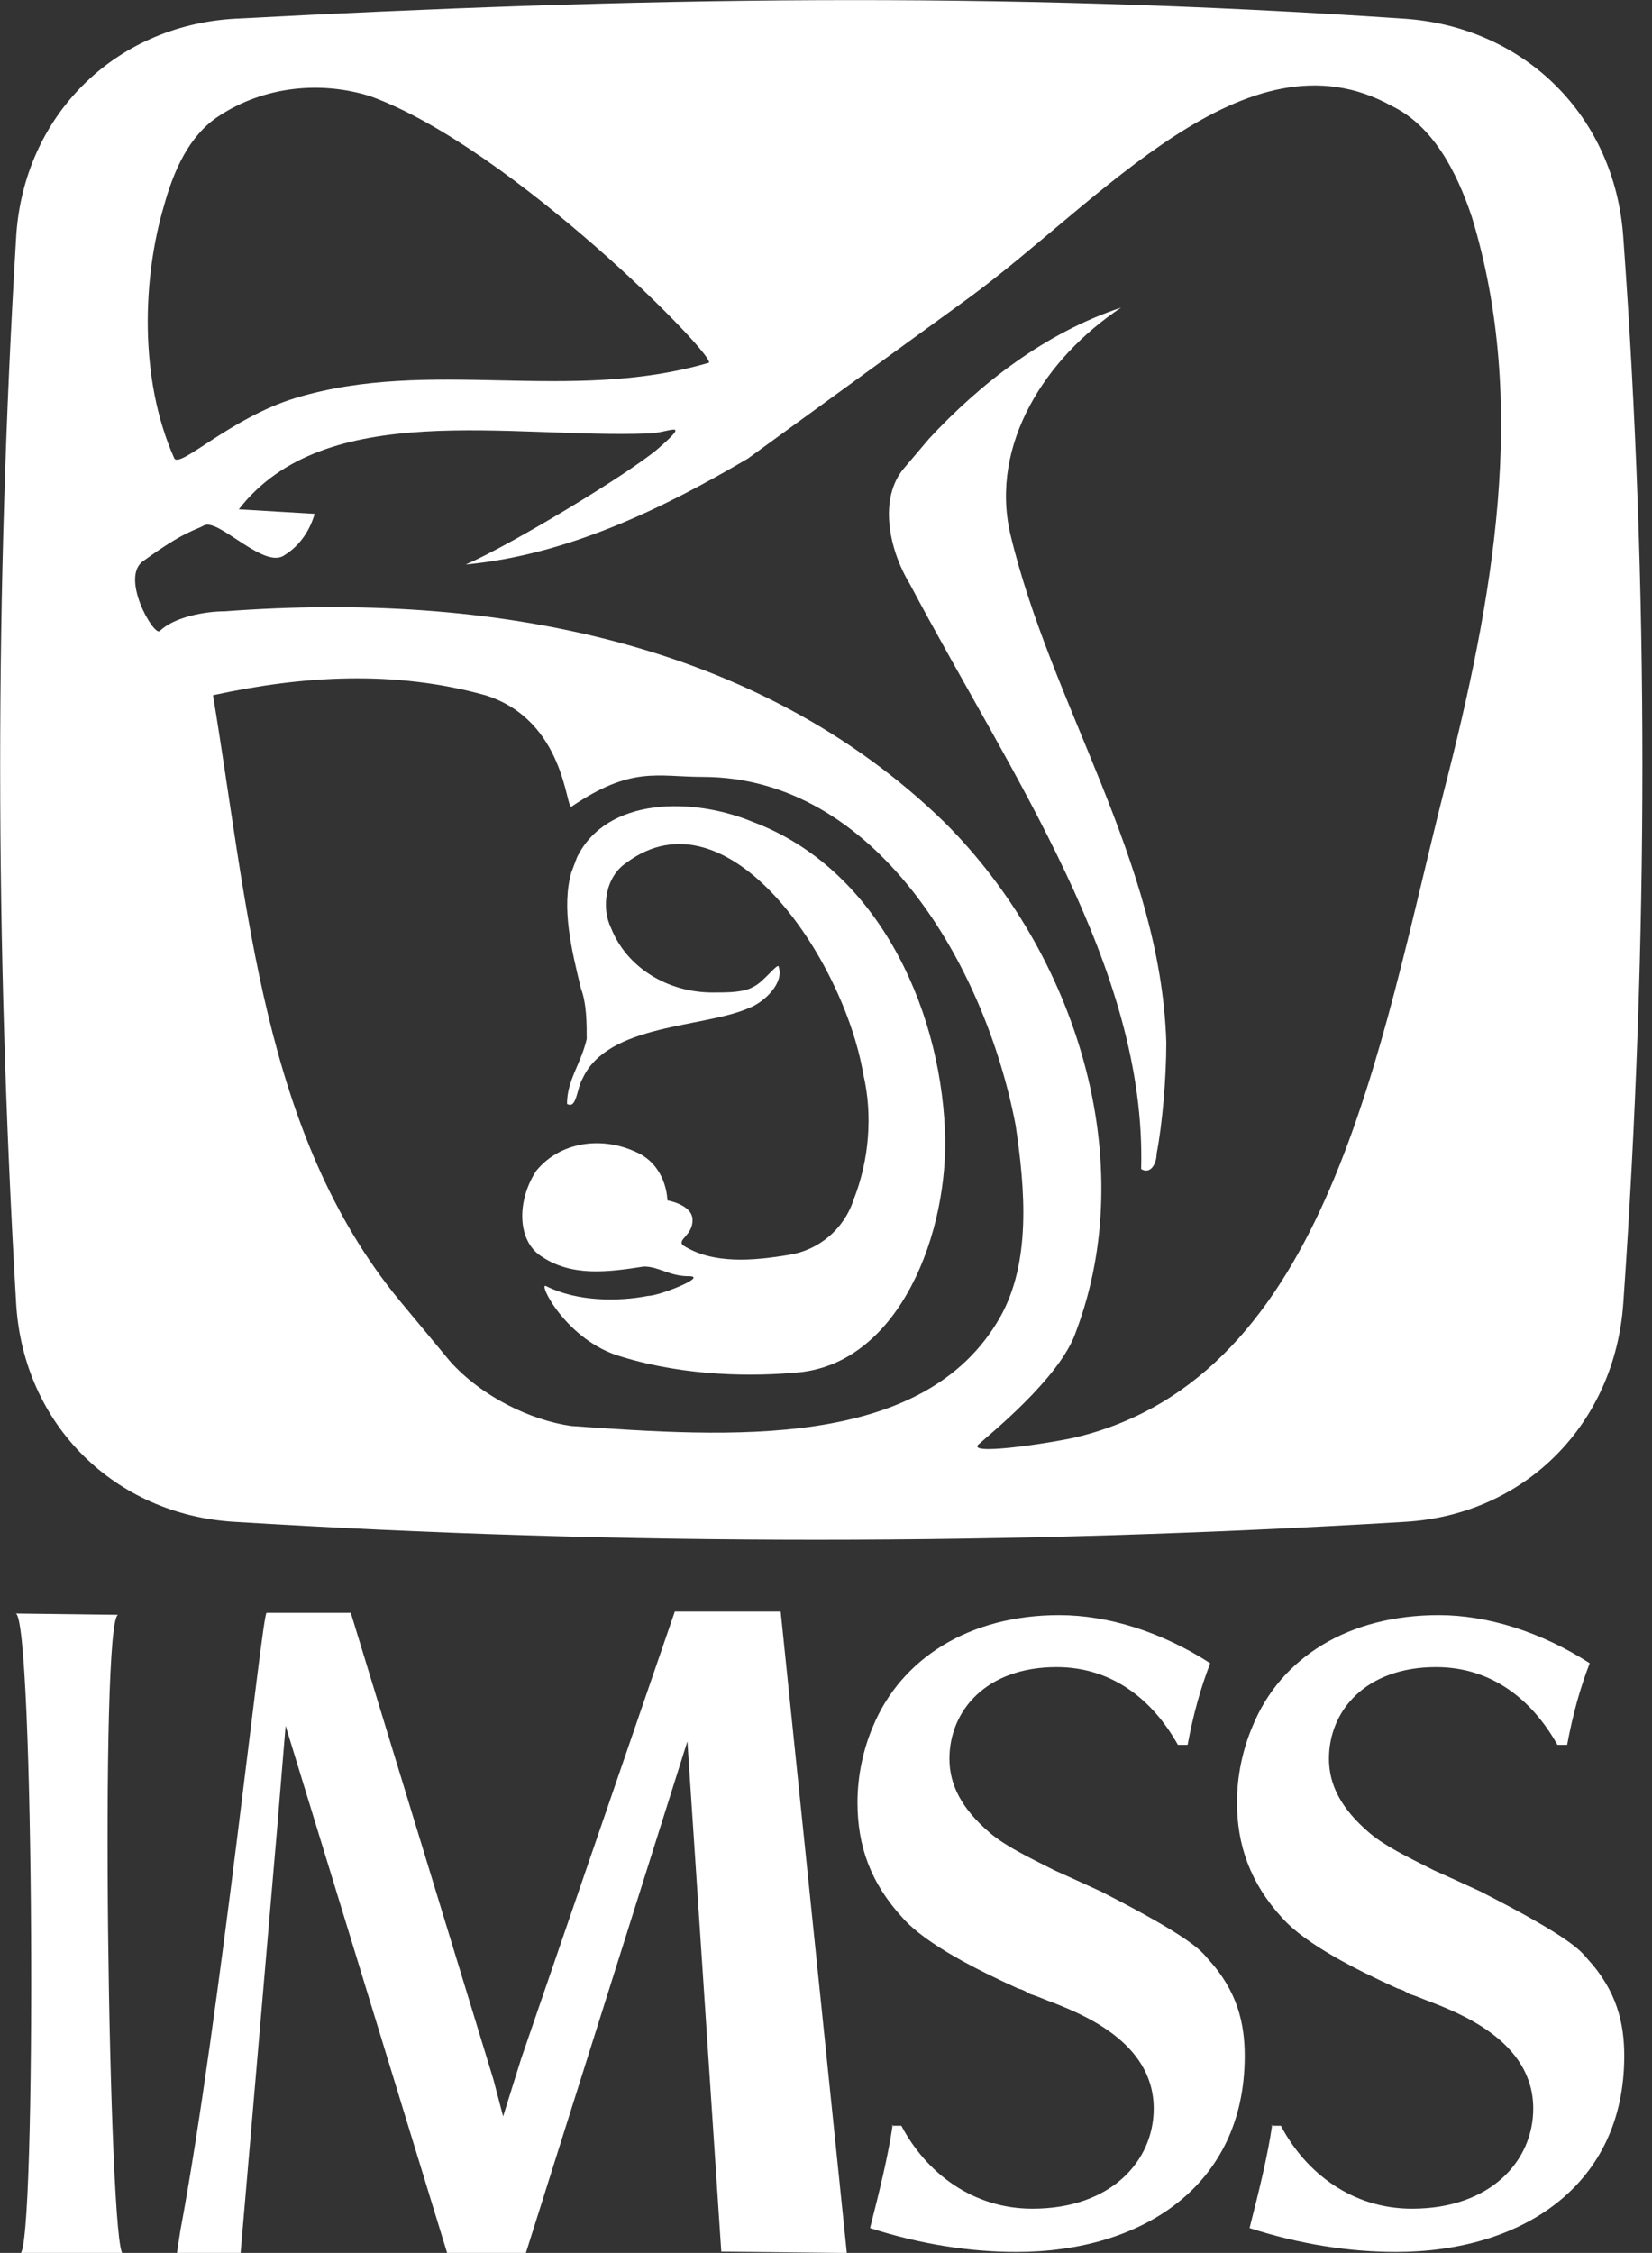 <?xml version="1.0" encoding="utf-8"?>
<!-- Generator: Adobe Illustrator 18.1.1, SVG Export Plug-In . SVG Version: 6.00 Build 0)  -->
<svg version="1.1" id="Capa_1" xmlns="http://www.w3.org/2000/svg" xmlns:xlink="http://www.w3.org/1999/xlink" x="0px" y="0px"
	 viewBox="0 0 511.9 698" enable-background="new 0 0 511.9 698" xml:space="preserve">
<rect x="0" y="0" width="511.9" height="698" fill="#333333" stroke="none"/>
<path fill="#FFFFFF" d="M54.8,698.2l19.7,0.4l11.4-132.4l2.6-31.5l50.2,163.8h24.1l50.2-159l10.5,158.1l36.7,0.4h2.2l-20.5-198.7
	h-32.8l-47.6,138.5l-5.6,17.9l-3-11.4l-44.2-144.6H82.6c-1.4,0-14.5,126.2-26.7,191.3L54.8,698.2L54.8,698.2z"/>
<path fill="#FFFFFF" d="M276.6,658.4c-1.4,9.6-4,20.1-7,31.9c16.1,5.2,31.5,7.4,45.4,7.4c38.9,0,70.7-20.5,70.7-60.7
	c0-10-2.2-20.1-11.4-30.1c-2.2-2.6-5.2-6.6-33.2-20.9c-5.6-2.6-10.5-4.8-14.5-6.6c-8.7-4.4-14.9-7.4-19.7-11.4
	c-9.2-7.8-12.7-15.3-12.7-23.1c0-14.9,11.4-28.4,33.2-28.4c17.1,0,29.7,10,37.6,24.1h3c1.8-9.6,4-17.5,7-25.3
	c-14.9-9.6-31.5-14.9-46.8-14.9c-27.9,0-49,13.5-57.7,34.5c-3,7-4.8,15.3-4.8,23.5c0,13.5,4,24.9,14,35.8
	c7.4,8.3,23.1,16.1,35.8,21.9c1.8,0.4,3,1.4,4,1.8c1.4,0.4,2.2,0.8,4.8,1.8c10.5,4,33.2,12.7,33.2,33.6c0,16.1-13.1,31-37.6,31
	c-18.3,0-32.8-10.9-40.6-25.7h-2.9V658.4z"/>
<path fill="#FFFFFF" d="M394.2,658.4c-1.4,9.6-4,20.1-7,31.9c16.1,5.2,31.5,7.4,45.4,7.4c38.9,0,70.7-20.5,70.7-60.7
	c0-10-2.2-20.1-11.4-30.1c-2.2-2.6-5.2-6.6-33.2-20.9c-5.6-2.6-10.5-4.8-14.5-6.6c-8.7-4.4-14.9-7.4-19.7-11.4
	c-9.2-7.8-12.7-15.3-12.7-23.1c0-14.9,11.4-28.4,33.2-28.4c17.1,0,29.7,10,37.6,24.1h3c1.8-9.6,4-17.5,7-25.3
	c-14.9-9.6-31.5-14.9-46.8-14.9c-27.9,0-49,13.1-57.7,34.5c-3,7-4.8,15.3-4.8,23.5c0,13.1,4,24.9,14,35.8
	c7.4,8.3,23.1,16.1,35.8,21.9c1.8,0.4,3,1.4,4,1.8c1.4,0.4,2.2,0.8,4.8,1.8c10.5,4,33.2,12.7,33.2,33.6c0,16.1-13.1,31-37.6,31
	c-18.3,0-32.8-10.9-40.6-25.7h-2.9V658.4z"/>
<path fill="#FFFFFF" d="M503,73.5c-2.6-37.6-30.6-65.1-67.7-67.7c-128-8.7-238.1-6.6-362.6,0C35.1,8,7.2,36.3,5,73.5
	c-6.6,110.1-6.6,217.2,0,330.3c2.2,37.6,30.6,65.5,67.7,67.7c120.1,7.4,239.9,7.4,362.6,0c37.6-2.2,65.1-30.6,67.7-67.7
	C510.9,291.1,510.9,181.8,503,73.5z M50.8,63.8c3-10.9,7.8-21.9,17.1-27.9c14-9.2,31.5-10.9,46.8-6.1
	c43.6,15.7,107.9,81.2,104.9,82.6c-43.6,12.7-86-1.8-128,10.9c-20.1,6.1-35.8,21.9-37.6,18.7C42.9,117.1,44.3,85.7,50.8,63.8z
	 M177,441.8c-12.7-1.8-27.9-9.2-37.6-20.1l-15.7-18.9c-42.4-51.6-46.8-121.9-57.7-187.4c27.9-6.1,56.3-7.8,84.4,0
	c24.9,7.8,24.9,35.8,26.7,34.5c18.7-12.7,26.7-9.2,40.6-9.2c53.3,0,87.4,57.7,97,107.9c3,20.1,4.8,42.4-4.8,59.5
	C286.3,449.6,225.6,445.2,177,441.8z M447.4,245.2c-20.1,79.5-35.8,181.3-114,200.1c-7.8,1.8-35.8,6.1-29.7,1.8
	c1.8-1.8,24.9-20.1,29.7-34.5c20.1-53.3,0-117.1-40.6-157.7c-57.7-56.3-140.7-71.7-223.2-65.5c-6.1,0-15.7,1.8-20.1,6.1
	c-1.8,1.8-12.7-17.1-4.8-21.9c12.7-9.2,15.7-9.2,18.7-10.9c4.8-1.8,18.7,14,24.9,9.2c4.8-3,7.8-7.8,9.2-12.7L74,157.8
	c26.7-34.5,84.4-21.9,126.8-23.5c6.1,0,14-4.8,3,4.8c-9.2,7.8-45.4,29.7-59.5,35.8c31.5-3,60.7-17.1,87.4-32.8l68.5-49.8
	c40.6-29.7,86-84.4,131-59.5c12.7,6.1,20.1,20.1,24.9,34.5C473.7,125.1,462.7,185.8,447.4,245.2z"/>
<path fill="#FFFFFF" d="M233.4,254.7c-18.7-7.8-45.4-7.8-54.6,10.9l-1.8,4.8c-3,10.9,0,23.5,3,35.8c1.8,4.8,1.8,10.9,1.8,15.7
	c-1.8,7.8-6.1,12.7-6.1,20.1c3,1.8,3-4.8,4.8-7.8c7.8-17.1,37.6-15.7,51.6-21.9c4.8-1.8,10.9-7.8,9.2-12.7c0-1.8-4.8,4.8-7.8,6.1
	c-3,1.8-7.8,1.8-12.7,1.8c-14,0-26.7-7.8-31.5-20.1c-3-6.1-1.8-15.7,4.8-20.1c31.5-23.5,67.3,29.7,73.4,65.5c3,12.7,1.8,26.7-3,38.9
	c-3,9.2-10.9,15.7-20.1,17.1c-10.9,1.8-23.5,3-32.8-3c-1.8-1.8,3-3,3-7.8s-7.8-6.1-7.8-6.1s0-9.2-7.8-14
	c-10.9-6.1-24.9-4.8-32.8,4.8c-6.1,9.2-6.1,21.9,1.8,26.7c9.2,6.1,20.1,4.8,31.5,3c4.8,0,7.8,3,14,3c6.1,0-9.2,6.1-12.7,6.1
	c-9.2,1.8-21.9,1.8-31.5-3c-3-1.8,6.1,17.1,23.5,21.9c20.1,6.1,40.6,6.1,54.6,4.8c31.5-3,46.8-43.6,45.4-75.1
	C291.1,310.7,271,268.8,233.4,254.7z"/>
<path fill="#FFFFFF" d="M347.4,95.3c-23.5,7.8-43.6,23.5-59.5,40.6l-7.8,9.2c-7.8,9.2-4.8,24.9,1.8,35.8
	c31.5,59.5,73.4,118.8,71.7,181.3c3,1.8,4.8-1.8,4.8-4.8c1.8-9.2,3-23.5,3-34.5c-1.8-56.3-35.8-104.5-48.4-157.7
	C306.8,137.7,323.8,111,347.4,95.3z"/>
<path fill="#FFFFFF" d="M6.2,698.2h31.9c-4.4,0-7.4-198.7-1.4-197.9l-31.9-0.4C10.6,499.4,11.4,698.2,6.2,698.2L6.2,698.2z"/>
</svg>
